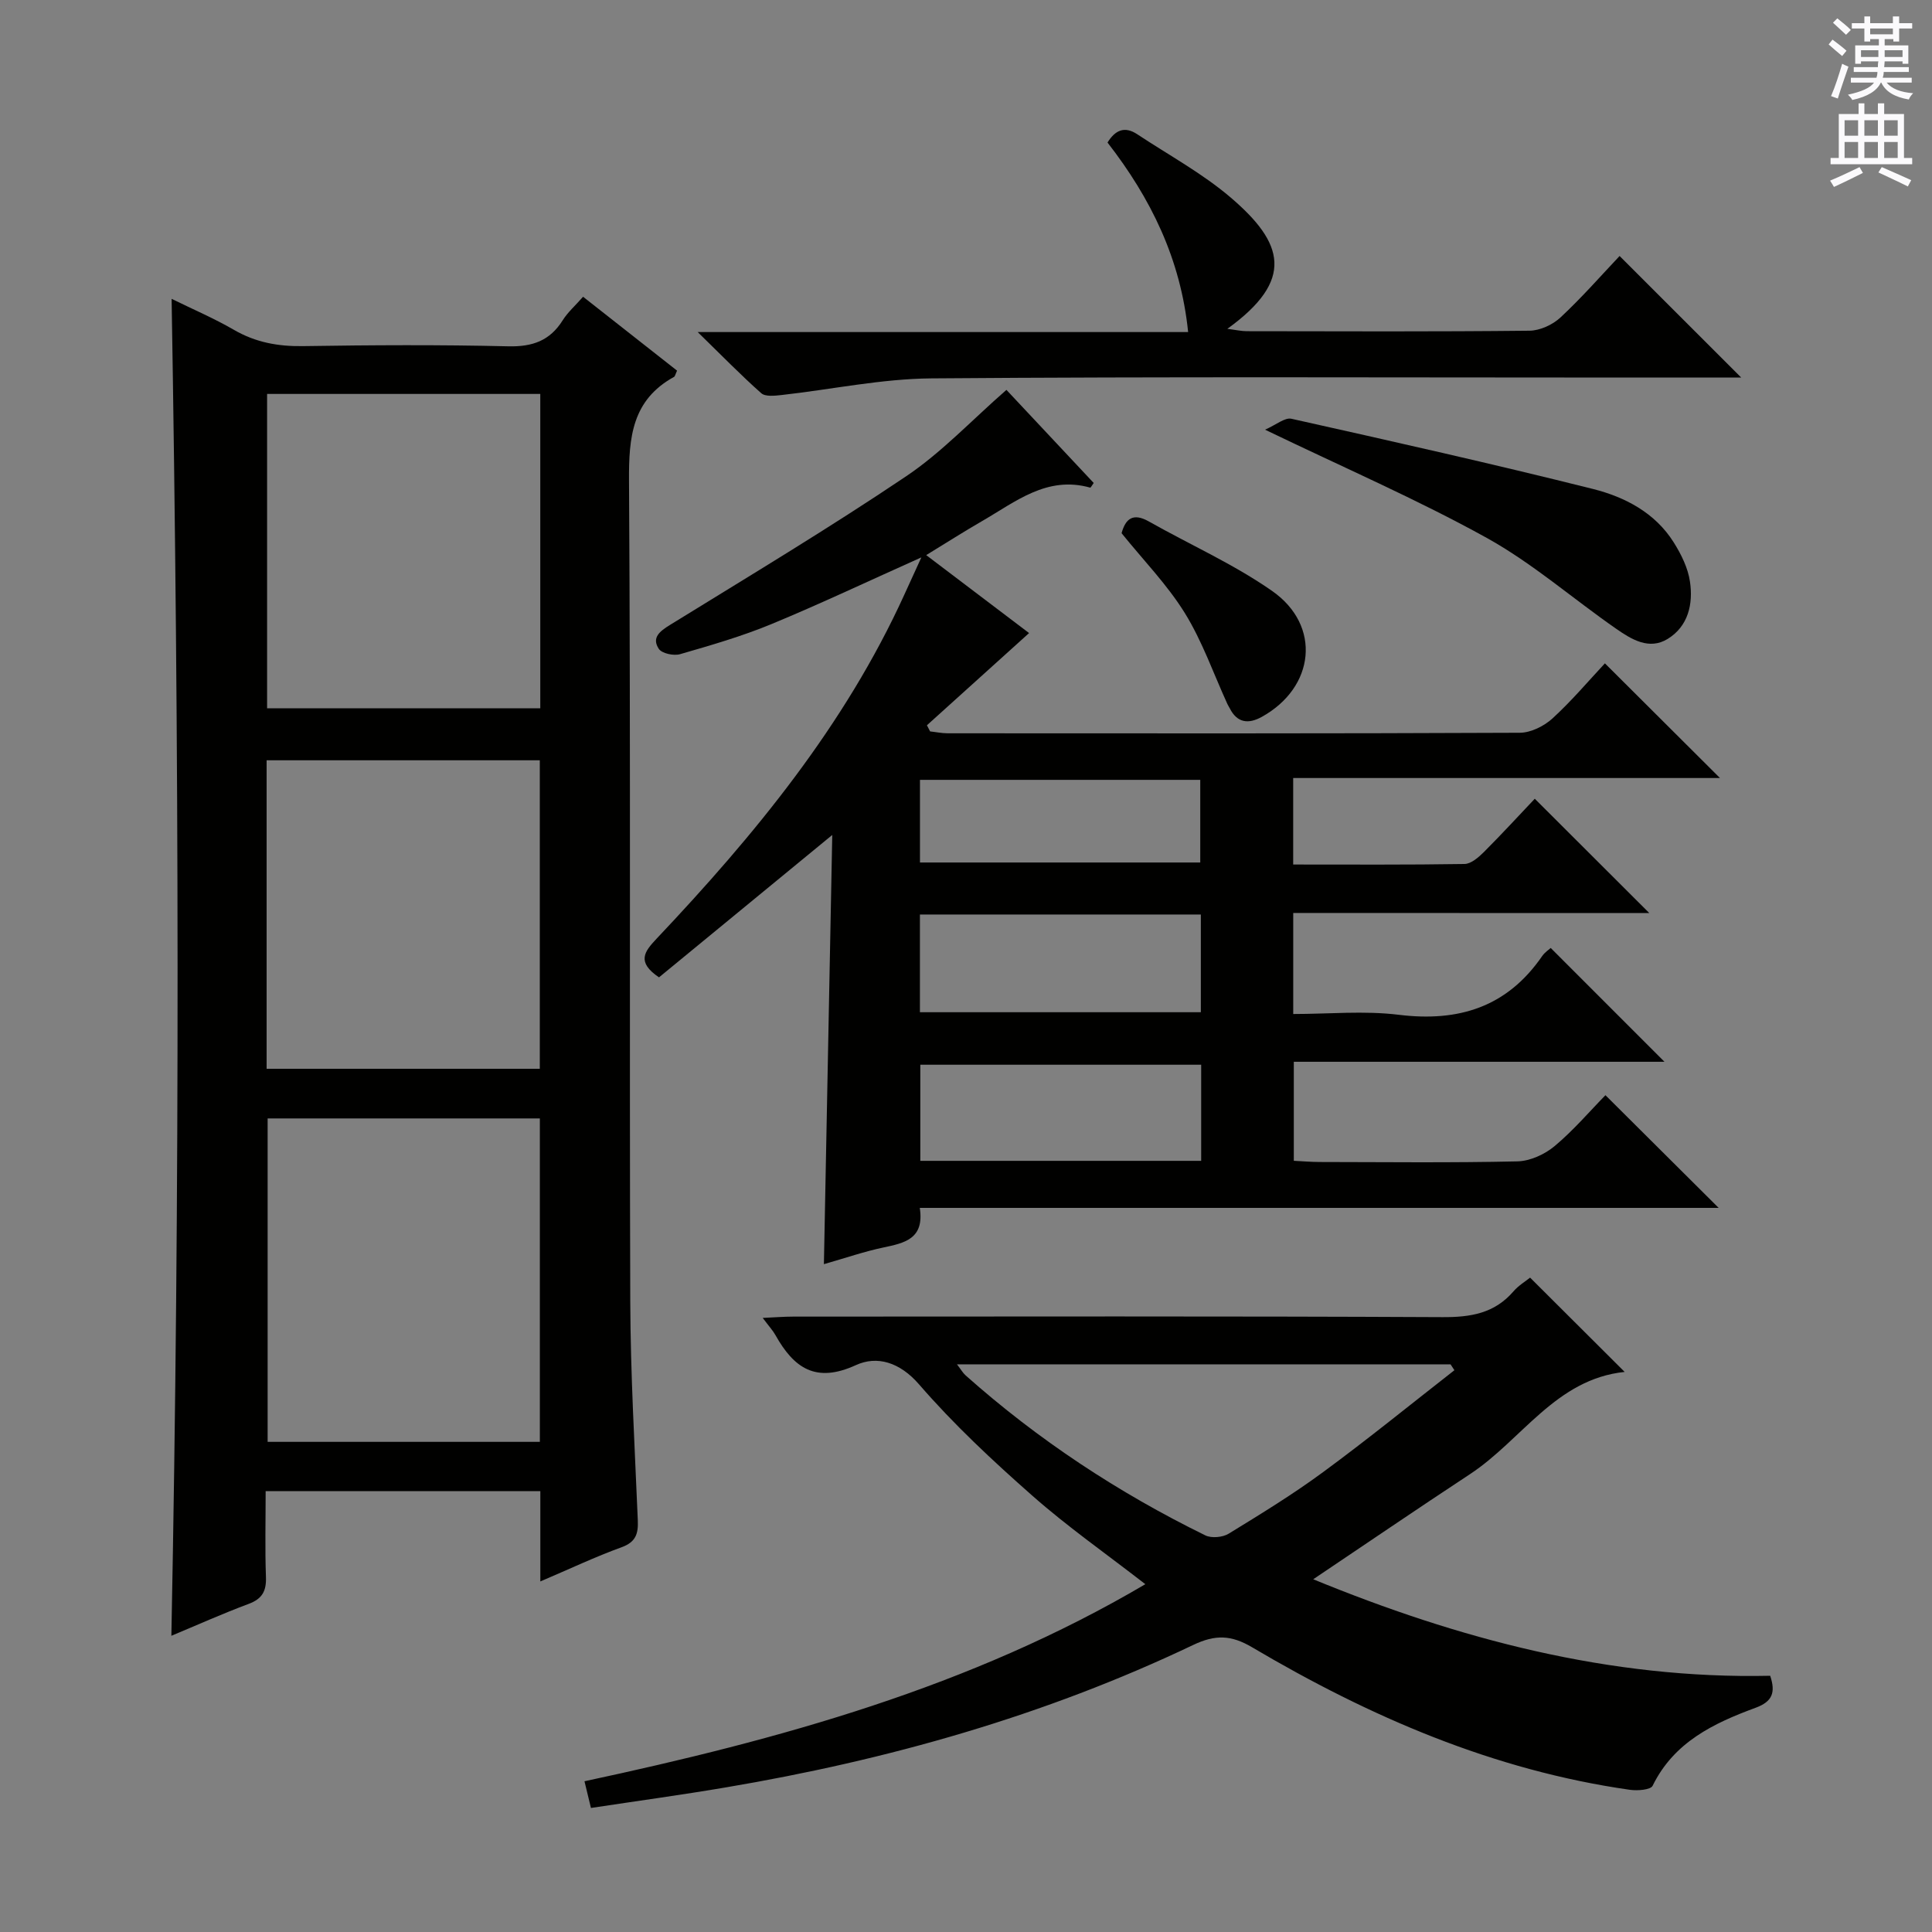 <svg enable-background="new 0 0 400 400" viewBox="0 0 400 400" xmlns="http://www.w3.org/2000/svg"><rect x="0" y="0" width="400" height="400" fill="#808080" stroke="none"/><g fill="#010100"><path d="m267.75 189.02v20.92c7.36 0 14.69-.72 21.84.16 12.42 1.53 22.43-1.6 29.69-12.14.55-.8 1.43-1.37 1.78-1.69 7.91 7.92 15.72 15.73 23.55 23.56-25.17 0-50.73 0-76.74 0v20.5c1.77.09 3.54.24 5.31.25 13.66.02 27.33.18 40.98-.13 2.63-.06 5.67-1.45 7.73-3.18 3.93-3.29 7.3-7.26 10.5-10.52 7.96 7.93 15.63 15.56 23.44 23.33-54.82 0-109.86 0-165.4 0 1 6.44-3.18 7.28-7.58 8.21-3.86.81-7.61 2.11-12.27 3.44.59-30.11 1.16-59.45 1.73-88.86-12.35 10.15-24.2 19.89-35.87 29.48-4.7-3.17-3.02-5.33-.55-7.95 20.3-21.48 38.99-44.14 51.37-71.34 1.07-2.36 2.15-4.71 3.5-7.66-10.88 4.87-20.87 9.6-31.06 13.82-6.12 2.53-12.53 4.38-18.9 6.22-1.31.38-3.76-.14-4.4-1.1-1.51-2.29.14-3.61 2.29-4.94 16.39-10.11 32.92-20.03 48.9-30.78 7.38-4.96 13.61-11.64 20.78-17.9 5.96 6.36 12.03 12.83 18.07 19.27-.38.53-.62 1-.72.97-8.97-2.53-15.47 2.94-22.4 6.93-3.71 2.14-7.32 4.45-11.56 7.04 7.54 5.72 14.63 11.09 21.3 16.14-7.12 6.42-14.14 12.76-21.15 19.09.22.42.44.85.66 1.27 1.21.13 2.41.39 3.62.39 39.49.02 78.97.07 118.46-.11 2.3-.01 5.04-1.38 6.78-2.97 4.03-3.69 7.58-7.91 10.85-11.4 8.27 8.24 15.88 15.83 23.82 23.74-29.36 0-58.69 0-88.36 0v17.91c11.93 0 23.7.08 35.46-.11 1.37-.02 2.92-1.38 4.03-2.48 3.75-3.75 7.33-7.66 10.53-11.03 8.24 8.23 15.94 15.91 23.71 23.67-24.25-.02-48.82-.02-73.72-.02zm-77.29 20.55h58.16c0-6.93 0-13.49 0-20.23-19.5 0-38.69 0-58.16 0zm58.23 30.77c0-6.93 0-13.36 0-19.9-19.59 0-38.93 0-58.15 0v19.9zm-58.22-78.88v17.11h58.03c0-6 0-11.57 0-17.11-19.53 0-38.63 0-58.03 0z"/><path d="m111.87 327.42c0-6.85 0-12.64 0-18.69-19.05 0-37.78 0-56.87 0 0 6.13-.15 11.94.06 17.75.11 2.92-.76 4.54-3.58 5.59-5.4 2.01-10.66 4.38-16 6.6 1.81-92.45 1.6-184.4.05-276.8 4.37 2.15 8.8 4.04 12.92 6.43 4.49 2.6 9.14 3.44 14.29 3.36 14.15-.22 28.32-.3 42.47.04 5.02.12 8.63-1.14 11.3-5.4 1.04-1.66 2.58-3 4.21-4.86 6.61 5.19 13.07 10.28 19.46 15.3-.36.75-.41 1.16-.63 1.29-8.67 4.78-9.38 12.45-9.32 21.5.36 56.63.07 113.26.26 169.89.05 15.11.93 30.23 1.56 45.33.12 2.81-.41 4.52-3.38 5.6-5.44 1.97-10.67 4.46-16.8 7.07zm-.1-95.86c-19.12 0-37.82 0-56.36 0v66.96h56.36c0-22.39 0-44.48 0-66.96zm.09-150c-19.2 0-37.9 0-56.56 0v65.09h56.56c0-21.8 0-43.25 0-65.09zm-.1 75.85c-19.07 0-37.75 0-56.56 0v63.87h56.56c0-21.32 0-42.39 0-63.87z"/><path d="m122.35 374.32c-.51-2.11-.85-3.54-1.34-5.53 40.36-8.64 79.89-19.45 116.12-40.8-8.09-6.28-16.09-11.88-23.37-18.3-8.23-7.25-16.31-14.79-23.47-23.06-4.02-4.64-8.73-5.99-13.08-4-8.32 3.82-12.85.59-16.65-6.19-.55-.98-1.33-1.82-2.65-3.58 2.6-.12 4.46-.27 6.32-.27 44.81-.01 89.62-.11 134.42.11 5.84.03 10.76-.77 14.7-5.34 1.06-1.23 2.53-2.1 3.44-2.84 6.58 6.57 12.92 12.88 19.58 19.52-14.28 1.49-21.28 14.09-32.03 21.17-10.9 7.17-21.68 14.53-32.45 21.76 29.94 12.29 61.28 20.72 94.61 19.98 1.16 3.48.45 5.35-3.03 6.63-8.67 3.19-16.89 7.1-21.31 16.14-.42.86-3.15 1.06-4.71.84-28.24-4.03-53.87-15.12-78.2-29.5-4.31-2.55-7.59-2.69-12.21-.49-30.77 14.67-63.28 23.84-96.81 29.5-9.13 1.55-18.32 2.8-27.88 4.25zm178.77-90.63c-.27-.41-.54-.82-.8-1.22-33.84 0-67.69 0-102.19 0 .85 1.1 1.23 1.79 1.78 2.28 15 13.35 31.63 24.3 49.63 33.13 1.29.63 3.6.42 4.85-.35 6.66-4.08 13.35-8.18 19.63-12.81 9.21-6.77 18.08-13.99 27.1-21.03z"/><path d="m360.5 78.17c-7.88 0-15.54 0-23.2 0-48.15 0-96.3-.21-144.45.17-10.36.08-20.71 2.3-31.07 3.45-1.39.15-3.32.37-4.17-.38-4.18-3.7-8.08-7.71-13.16-12.66h101.54c-1.55-15.21-7.75-27.72-16.69-39.24 1.6-2.59 3.55-3.45 6.18-1.7 6.5 4.31 13.47 8.08 19.36 13.12 10.96 9.37 13.3 17.03-.73 27.15 1.73.22 2.9.49 4.06.49 19.49.03 38.99.11 58.48-.1 2.18-.02 4.81-1.23 6.44-2.75 4.48-4.18 8.53-8.81 12.23-12.72 8.72 8.73 16.79 16.79 25.18 25.17z"/><path d="m261.91 88.96c2.3-1 4.1-2.57 5.47-2.26 20.86 4.66 41.71 9.34 62.44 14.54 6.6 1.66 12.84 4.91 16.69 11.03 1.56 2.47 2.97 5.32 3.38 8.16.68 4.6-.34 9.23-4.63 11.86-3.83 2.34-7.46.1-10.59-2.07-9-6.24-17.35-13.59-26.87-18.86-14.34-7.94-29.46-14.48-45.89-22.4z"/><path d="m232.21 110.39c.81-2.95 2.34-4.3 5.64-2.43 8.51 4.81 17.57 8.83 25.54 14.4 10.26 7.17 8.85 19.97-2.15 26.06-2.74 1.52-5.1 1.29-6.64-1.79-.15-.3-.35-.57-.48-.87-2.89-6.32-5.2-13-8.83-18.86-3.65-5.88-8.61-10.96-13.08-16.51z"/></g><path d="m378.6 9.2.8-1c.9.7 1.9 1.4 2.9 2.3l-.9 1.1c-1.1-.9-2-1.7-2.8-2.4zm.5 10.7c.9-2.1 1.6-4.3 2.3-6.7.4.2.8.4 1.3.6-.7 2.1-1.5 4.3-2.2 6.6zm.4-15.2.9-.9c1 .8 2 1.6 2.8 2.4l-1 1c-1-.9-1.9-1.8-2.7-2.5zm12.5-1.3h1.2v1.4h2.7v1.1h-2.7v2.7h-1.2v-.5h-1.8v1.3h4.9v3.8h-1.2v-.5h-3.7c0 .4-.1.9-.1 1.2h5.1v1h-5.2c0 .5-.1.9-.2 1.2h6v1h-5.2c1.1 1.3 2.9 2 5.5 2.2-.4.4-.7.8-.9 1.3-2.9-.5-4.8-1.6-5.7-3.5h-.1c-.8 1.7-2.7 2.9-5.9 3.6-.2-.4-.6-.8-.9-1.1 2.8-.6 4.6-1.4 5.4-2.5h-4.8v-1h5.3c.1-.3.2-.7.2-1.2h-4.9v-1h5c0-.4 0-.8.1-1.2h-3.6v.5h-1.2v-3.8h4.9v-1.3h-1.8v.5h-1.2v-2.7h-2.6v-1.1h2.6v-1.4h1.2v1.4h4.7v-1.4zm-6.7 8.4h3.6c0-.4 0-.9 0-1.4h-3.6zm1.9-4.7h4.7v-1.2h-4.7zm6.7 3.3h-3.7v1.4h3.7z" fill="#fbfafc"/><path d="m384.7 21.4h1.3v2.2h2.8v-2.2h1.3v2.2h4.1v9.1h1.7v1.3h-16.9v-1.3h1.7v-9.1h4.1v-2.2zm.3 13.2.7 1.2c-1.8.9-3.8 1.9-6 2.9-.2-.4-.5-.8-.8-1.3 2.4-1 4.4-2 6.1-2.8zm-3.1-6.5h2.8v-3.2h-2.8zm0 4.6h2.8v-3.3h-2.8zm4.1-4.6h2.8v-3.2h-2.8zm0 4.6h2.8v-3.3h-2.8zm3.6 1.9c2.1.9 4.1 1.8 6.1 2.7l-.7 1.3c-2.2-1.1-4.2-2-6.1-2.9zm3.3-9.7h-2.8v3.2h2.8zm-2.8 7.8h2.8v-3.3h-2.8z" fill="#fbfafc"/></svg>